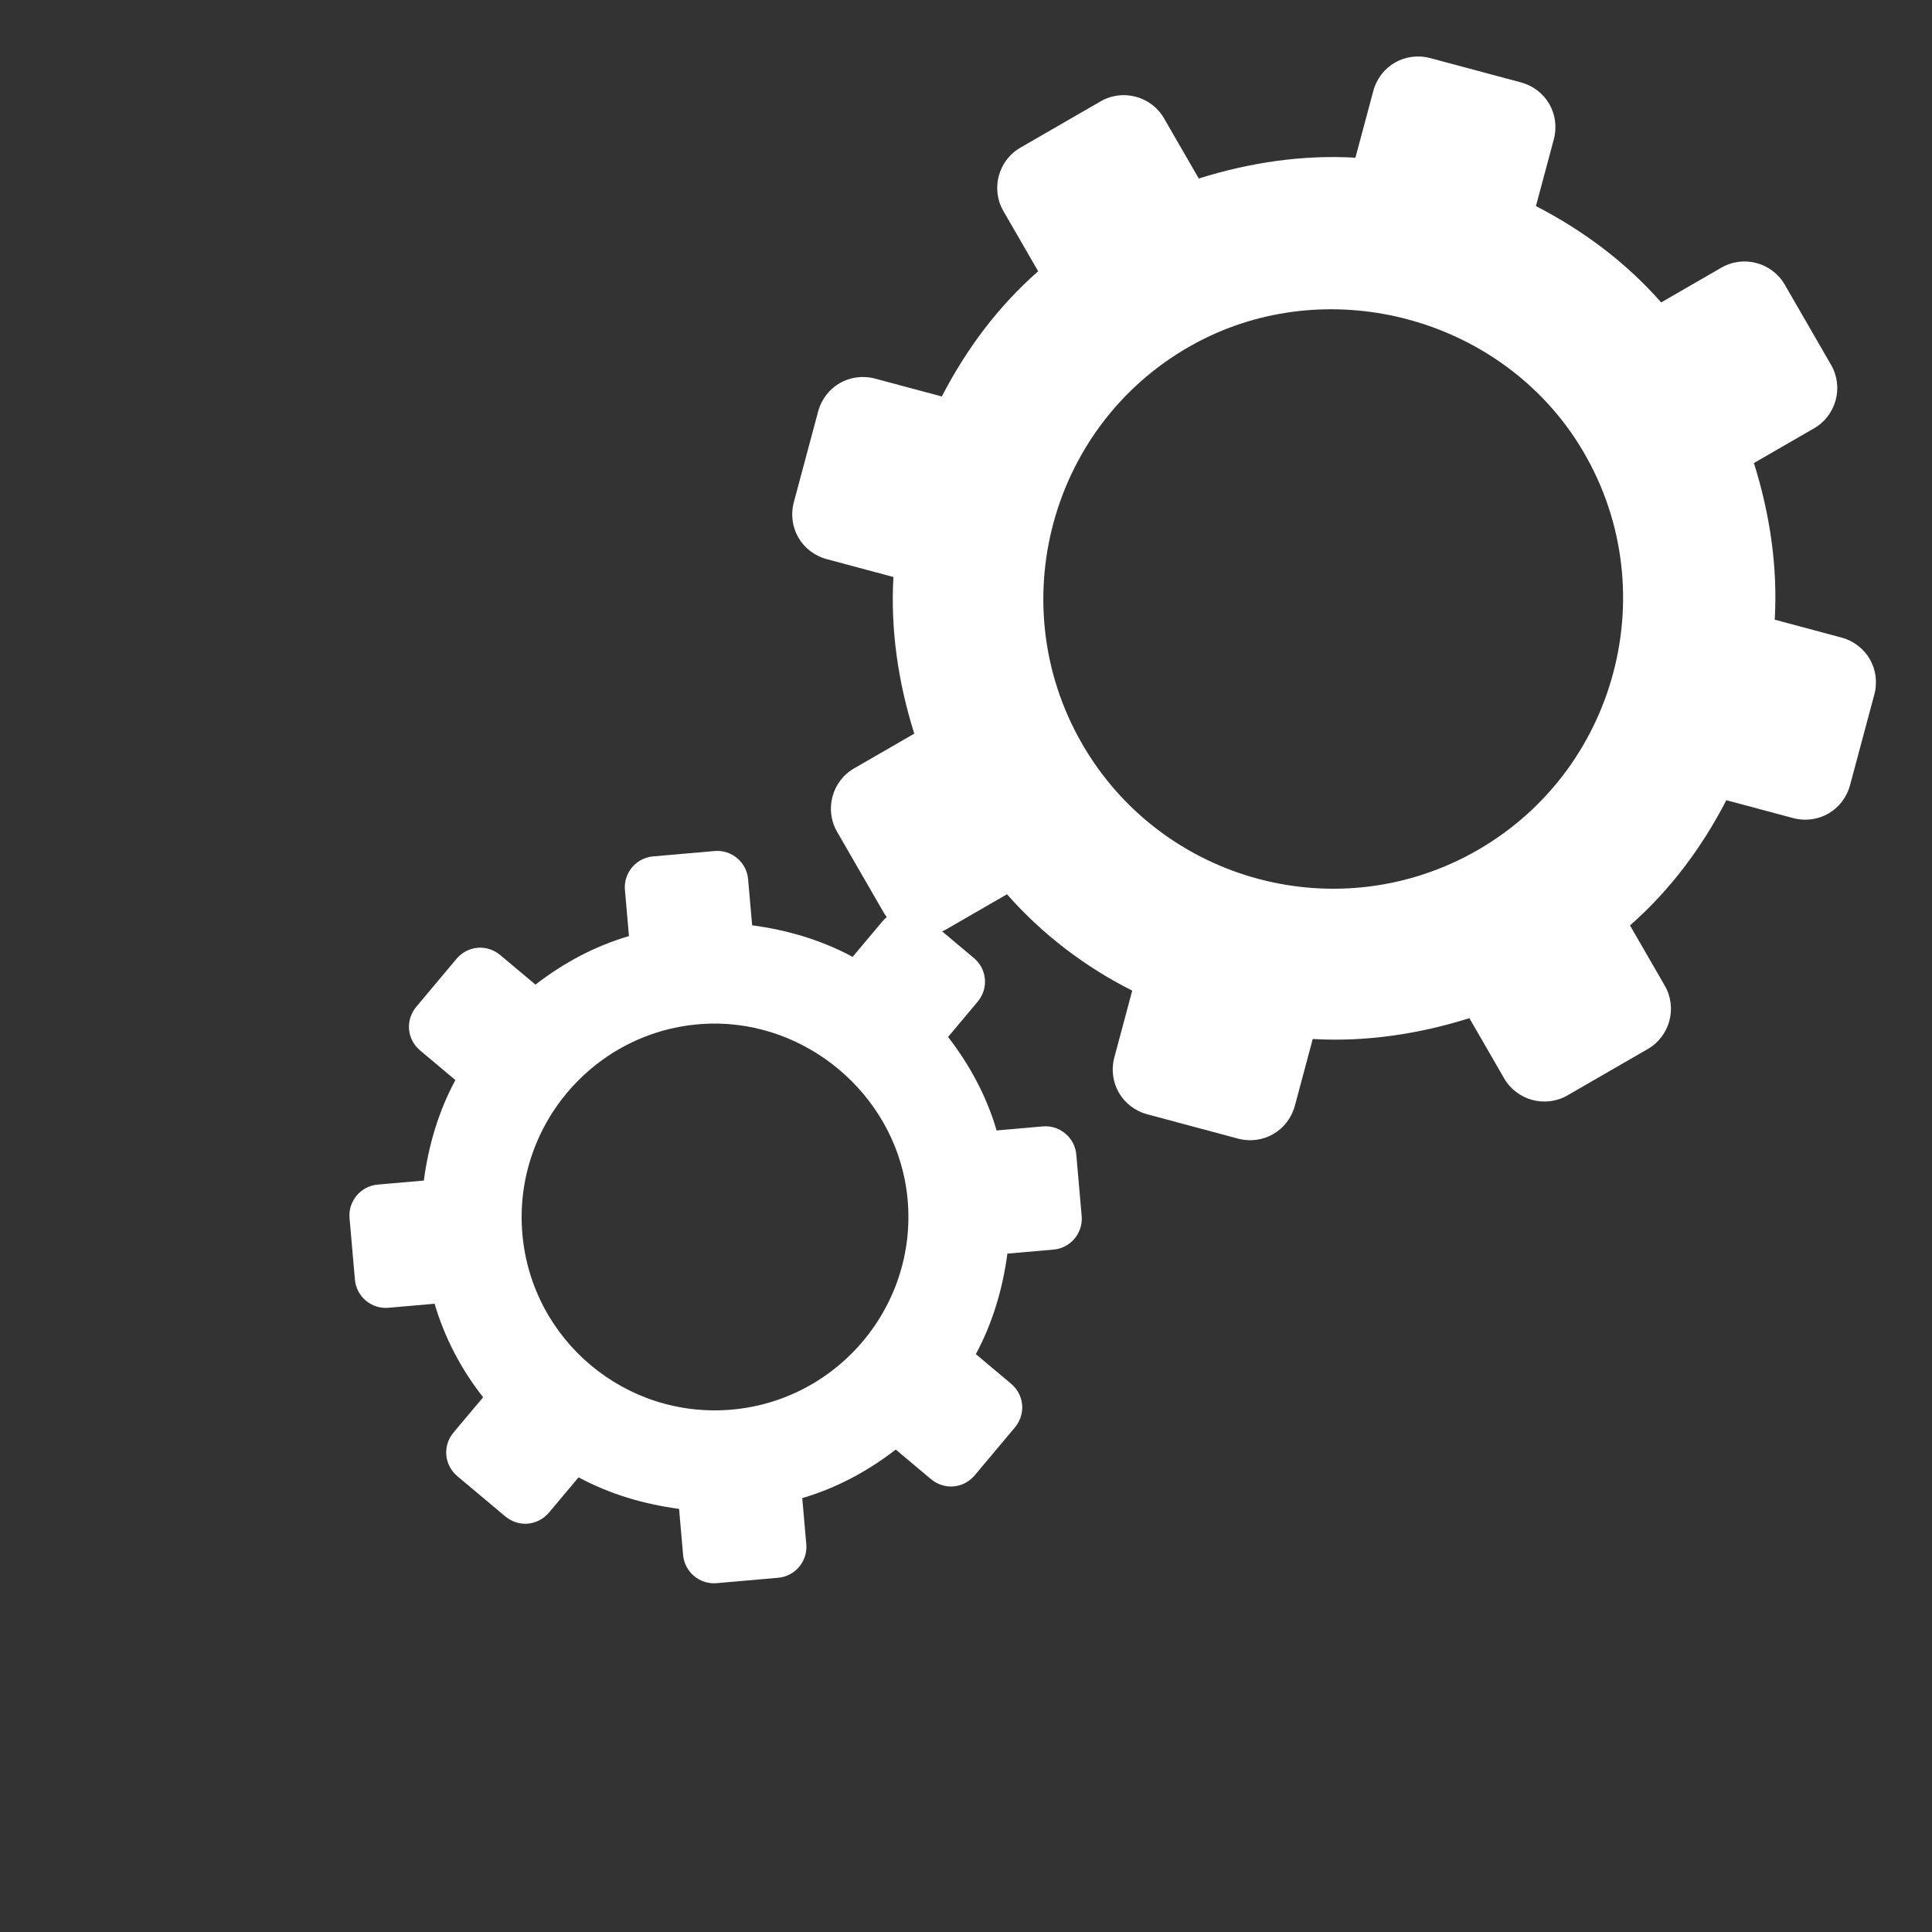 <svg class="dr-logo-gears-animated" width="100%" height="100%" xmlns="http://www.w3.org/2000/svg" xmlns:xlink="http://www.w3.org/1999/xlink" viewBox="0 0 100 100" preserveAspectRatio="xMidYMid">
  <rect x="0" y="0" width="100" height="100" fill="#333333" stroke="none"/>
  <g transform="translate(50 50)">
    <g transform="translate(19 -19) scale(0.6)">
      <g transform="rotate(150)">
        <path class="gear-large" d="M37.1-8h6c2.2,0,4,1.8,4,4v8c0,2.2-1.8,4-4,4h-6c-1,4.5-2.7,8.8-5.2,12.6l0,0l4.2,4.2c1.6,1.6,1.6,4.1,0,5.7
        l-5.7,5.7c-1.6,1.6-4.1,1.6-5.7,0L20.5,32c-3.9,2.5-8.1,4.3-12.6,5.2l0,0v6c0,2.2-1.8,4-4,4h-8c-2.2,0-4-1.8-4-4v-6
        c-4.5-1-8.8-2.7-12.6-5.2l0,0l-4.2,4.2c-1.6,1.6-4.1,1.6-5.7,0l-5.7-5.7c-1.6-1.6-1.6-4.1,0-5.7l4.2-4.2c-2.5-3.9-4.3-8.1-5.2-12.6
        l0,0h-6c-2.2,0-4-1.8-4-4v-8c0-2.2,1.8-4,4-4h6c1-4.5,2.7-8.8,5.2-12.6l0,0l-4.2-4.2c-1.6-1.6-1.6-4.1,0-5.7l5.7-5.7
        c1.6-1.6,4.1-1.6,5.7,0l4.2,4.2c3.9-2.5,8.1-4.3,12.6-5.2l0,0v-6c0-2.2,1.8-4,4-4h8c2.2,0,4,1.8,4,4v6c4.5,1,8.8,2.7,12.6,5.2l0,0
        l4.2-4.2c1.6-1.6,4.1-1.6,5.7,0l5.7,5.7c1.6,1.6,1.6,4.1,0,5.7l-4.2,4.2C34.4-16.8,36.2-12.5,37.1-8 M0-25
        c-14.3,0-25.9,12.1-25,26.6C-24.2,14-14,24.2-1.6,25C12.9,25.9,25,14.3,25,0C25-13.8,13.8-25,0-25" fill="#FFFFFF"/>
      </g>
    </g>
    <g transform="translate(-13 13) scale(0.4)">
      <g transform="rotate(175)">
        <path class="gear-small" d="M37.1-8h6c2.2,0,4,1.8,4,4v8c0,2.2-1.8,4-4,4h-6c-1,4.5-2.7,8.8-5.2,12.6l0,0l4.2,4.2c1.6,1.6,1.6,4.1,0,5.7
        l-5.7,5.7c-1.6,1.6-4.1,1.6-5.7,0l-4.2-4.2c-3.9,2.5-8.1,4.3-12.6,5.2l0,0v6c0,2.2-1.8,4-4,4h-8c-2.2,0-4-1.8-4-4v-6
        c-4.5-1-8.8-2.7-12.6-5.2l0,0l-4.2,4.2c-1.6,1.6-4.1,1.6-5.7,0l-5.7-5.7c-1.6-1.6-1.6-4.1,0-5.7l4.2-4.2c-2.5-3.9-4.3-8.1-5.2-12.6
        l0,0h-6c-2.2,0-4-1.8-4-4v-8c0-2.2,1.8-4,4-4h6c1-4.5,2.7-8.8,5.2-12.6l0,0l-4.2-4.2c-1.6-1.6-1.6-4.1,0-5.7l5.7-5.7
        c1.6-1.6,4.1-1.6,5.7,0l4.2,4.2c3.9-2.5,8.1-4.3,12.6-5.2l0,0v-6c0-2.2,1.8-4,4-4h8c2.2,0,4,1.8,4,4v6c4.5,1,8.8,2.7,12.6,5.2l0,0
        l4.2-4.2c1.6-1.6,4.1-1.6,5.7,0l5.7,5.7c1.6,1.6,1.6,4.1,0,5.7l-4.2,4.2C34.4-16.8,36.2-12.5,37.1-8 M0-25
        c-14.3,0-25.9,12.1-25,26.6C-24.2,14-14,24.2-1.6,25C12.9,25.9,25,14.3,25,0C25-13.8,13.8-25,0-25" fill="#FFFFFF" />
      </g>
    </g>
  </g>
</svg>
